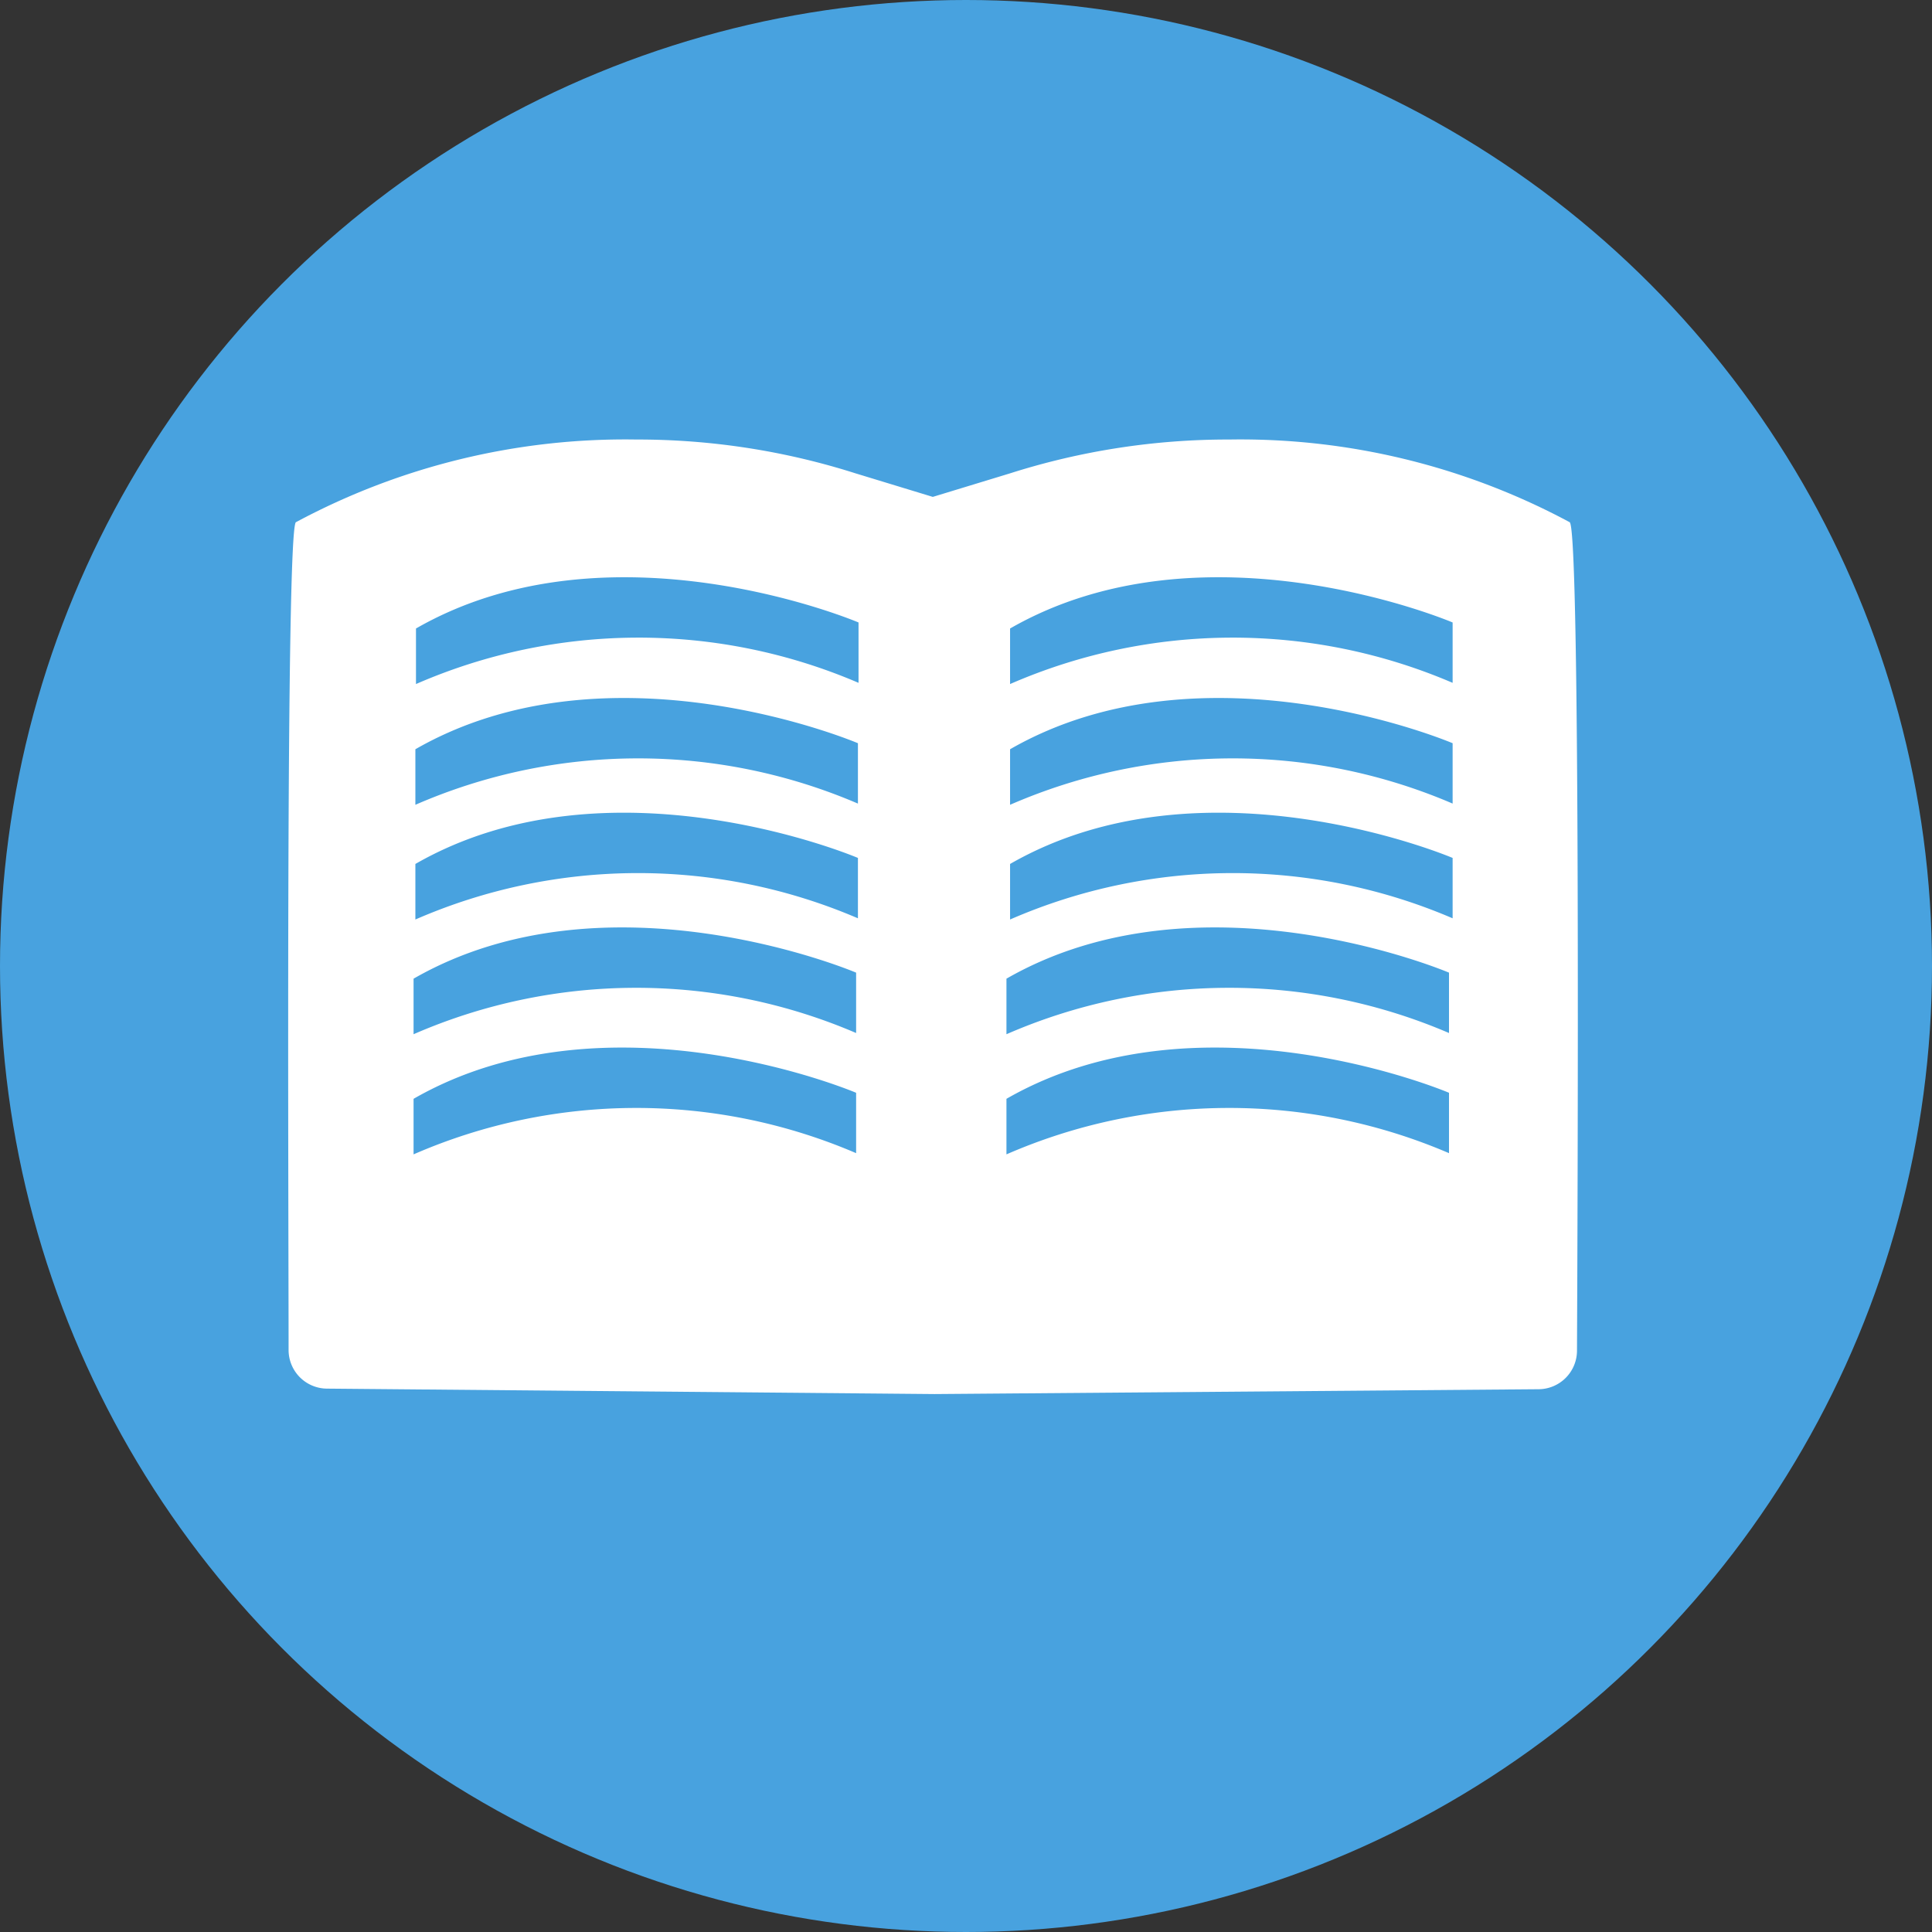 <svg id="Layer_1" data-name="Layer 1" xmlns="http://www.w3.org/2000/svg" viewBox="0 0 32 32"><rect x="0" y="0" width="32" height="32" fill="#333333" stroke="none"/><defs><style>.cls-1{fill:#48a2df;}.cls-2{fill:#fff;}</style></defs><title>book</title><circle class="cls-1" cx="16" cy="16" r="16"/><path class="cls-2" d="M4.78,22.37c0-2.26-.05-13.55.12-13.72a11.53,11.53,0,0,1,5.64-1.37,11.89,11.89,0,0,1,3.63.56l1.28,0.39,1.28-.39a11.89,11.89,0,0,1,3.63-.56A11.52,11.52,0,0,1,26,8.65c0.18,0.17.13,11.46,0.12,13.72a0.64,0.64,0,0,1-.64.64h0l-10,.08h0L5.42,23h0A0.64,0.64,0,0,1,4.78,22.37Z" transform="translate(0 0)"/><path class="cls-1" d="M24,19.1v-1s-4.11-1.75-7.33.1l0,0.92A9.23,9.23,0,0,1,24,19.1Z" transform="translate(0 0)"/><path class="cls-1" d="M24,17.11v-1s-4.11-1.75-7.33.1l0,0.92A9.23,9.23,0,0,1,24,17.11Z" transform="translate(0 0)"/><path class="cls-1" d="M24.06,15.21v-1s-4.11-1.75-7.33.1l0,0.92A9.23,9.23,0,0,1,24.06,15.21Z" transform="translate(0 0)"/><path class="cls-1" d="M24.06,13.31v-1s-4.11-1.75-7.33.1l0,0.92A9.23,9.23,0,0,1,24.06,13.31Z" transform="translate(0 0)"/><path class="cls-1" d="M24.06,11.31v-1s-4.11-1.75-7.33.1l0,0.92A9.23,9.23,0,0,1,24.06,11.31Z" transform="translate(0 0)"/><path class="cls-1" d="M14.18,19.1v-1s-4.11-1.75-7.33.1l0,0.92A9.23,9.23,0,0,1,14.18,19.1Z" transform="translate(0 0)"/><path class="cls-1" d="M14.18,17.11v-1s-4.11-1.75-7.33.1l0,0.92A9.23,9.23,0,0,1,14.18,17.11Z" transform="translate(0 0)"/><path class="cls-1" d="M14.21,15.21v-1s-4.11-1.75-7.33.1l0,0.92A9.23,9.23,0,0,1,14.21,15.21Z" transform="translate(0 0)"/><path class="cls-1" d="M14.21,13.31v-1s-4.11-1.75-7.33.1l0,0.92A9.23,9.23,0,0,1,14.21,13.31Z" transform="translate(0 0)"/><path class="cls-1" d="M14.22,11.31v-1s-4.11-1.75-7.33.1l0,0.92A9.23,9.23,0,0,1,14.22,11.31Z" transform="translate(0 0)"/></svg>